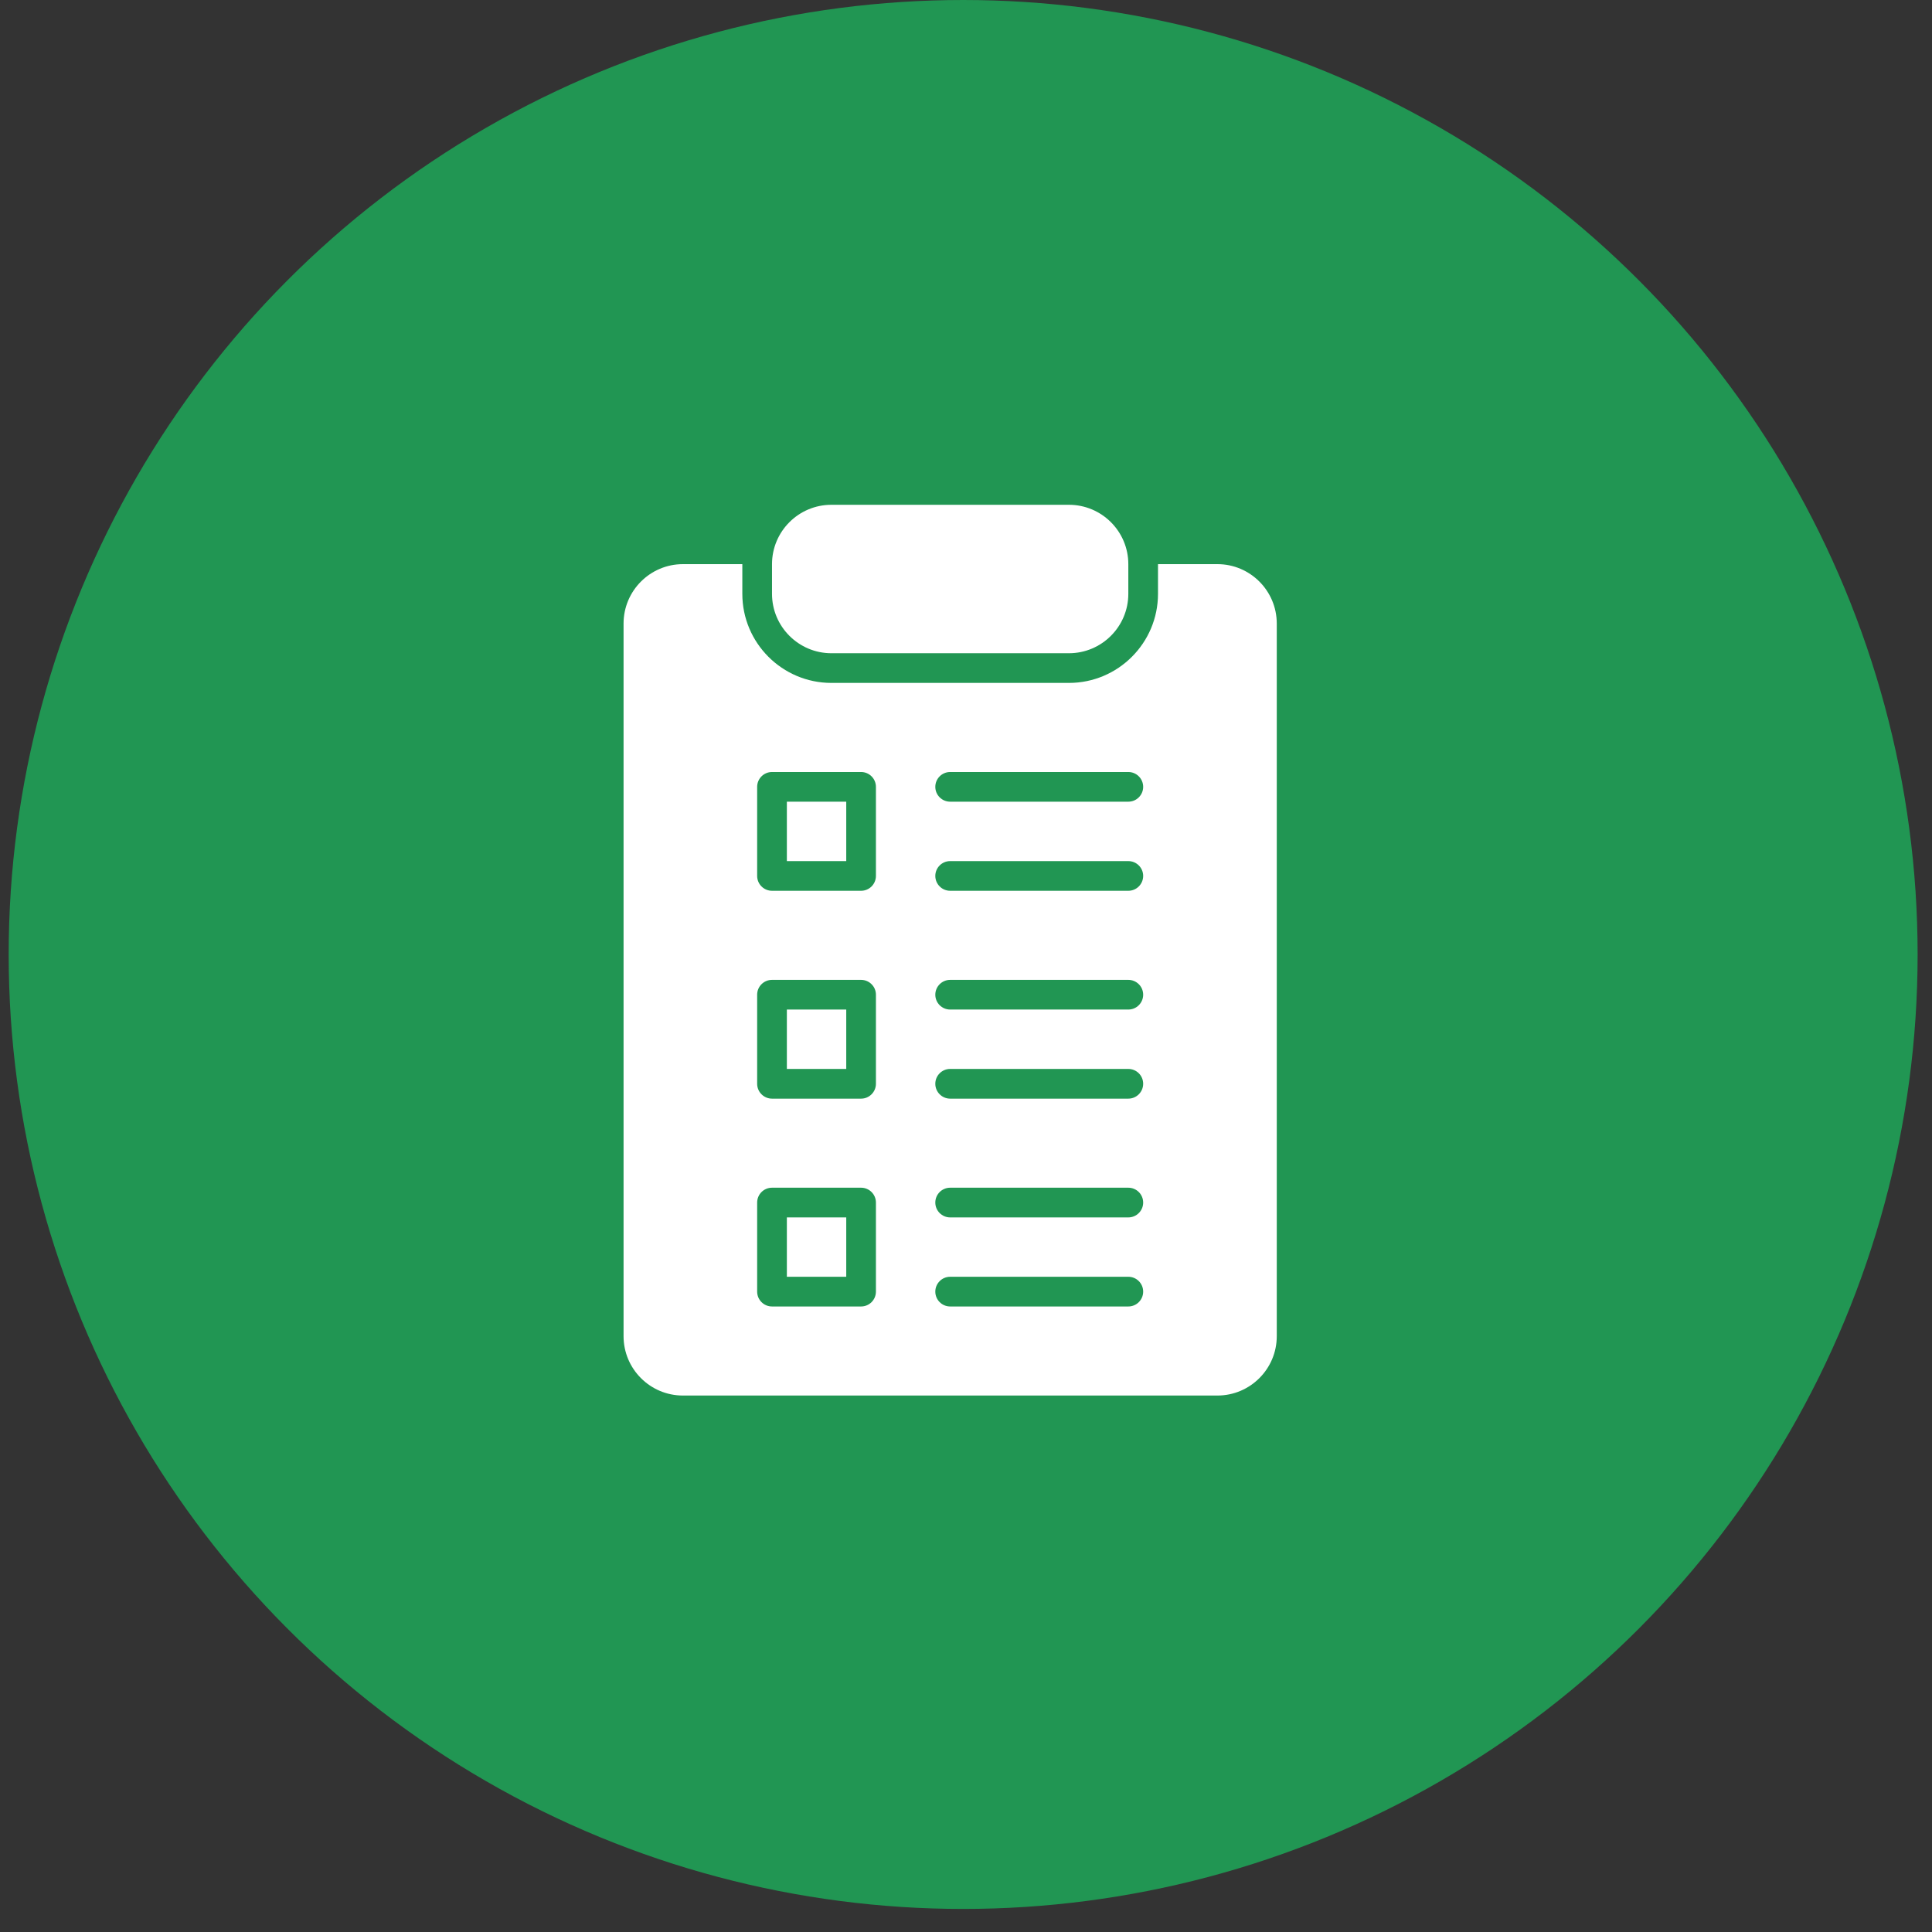 <svg width="61" height="61" viewBox="0 0 61 61" fill="none" xmlns="http://www.w3.org/2000/svg">
<rect x="0" y="0" width="61" height="61" fill="#333333" stroke="none"/>
<circle cx="30.41" cy="30.136" r="30.136" fill="#219653"/>
<path d="M26.719 31.875H24.844V33.75H26.719V31.875Z" fill="white"/>
<path d="M26.719 25.312H24.844V27.188H26.719V25.312Z" fill="white"/>
<path d="M26.719 38.438H24.844V40.312H26.719V38.438Z" fill="white"/>
<path d="M38.438 17.812H36.562V18.75C36.562 20.301 35.301 21.562 33.75 21.562H26.25C24.699 21.562 23.438 20.301 23.438 18.75V17.812H21.562C20.528 17.812 19.688 18.653 19.688 19.688V42.188C19.688 43.222 20.528 44.062 21.562 44.062H38.438C39.472 44.062 40.312 43.222 40.312 42.188V19.688C40.312 18.653 39.472 17.812 38.438 17.812ZM27.656 40.781C27.656 41.04 27.446 41.25 27.188 41.25H24.375C24.116 41.25 23.906 41.04 23.906 40.781V37.969C23.906 37.71 24.116 37.5 24.375 37.5H27.188C27.446 37.5 27.656 37.71 27.656 37.969V40.781ZM27.656 34.219C27.656 34.477 27.446 34.688 27.188 34.688H24.375C24.116 34.688 23.906 34.477 23.906 34.219V31.406C23.906 31.148 24.116 30.938 24.375 30.938H27.188C27.446 30.938 27.656 31.148 27.656 31.406V34.219ZM27.656 27.656C27.656 27.915 27.446 28.125 27.188 28.125H24.375C24.116 28.125 23.906 27.915 23.906 27.656V24.844C23.906 24.585 24.116 24.375 24.375 24.375H27.188C27.446 24.375 27.656 24.585 27.656 24.844V27.656ZM35.625 41.25H30C29.741 41.25 29.531 41.04 29.531 40.781C29.531 40.523 29.741 40.312 30 40.312H35.625C35.884 40.312 36.094 40.523 36.094 40.781C36.094 41.04 35.884 41.25 35.625 41.25ZM35.625 38.438H30C29.741 38.438 29.531 38.227 29.531 37.969C29.531 37.71 29.741 37.5 30 37.5H35.625C35.884 37.5 36.094 37.71 36.094 37.969C36.094 38.227 35.884 38.438 35.625 38.438ZM35.625 34.688H30C29.741 34.688 29.531 34.477 29.531 34.219C29.531 33.96 29.741 33.75 30 33.75H35.625C35.884 33.75 36.094 33.96 36.094 34.219C36.094 34.477 35.884 34.688 35.625 34.688ZM35.625 31.875H30C29.741 31.875 29.531 31.665 29.531 31.406C29.531 31.148 29.741 30.938 30 30.938H35.625C35.884 30.938 36.094 31.148 36.094 31.406C36.094 31.665 35.884 31.875 35.625 31.875ZM35.625 28.125H30C29.741 28.125 29.531 27.915 29.531 27.656C29.531 27.398 29.741 27.188 30 27.188H35.625C35.884 27.188 36.094 27.398 36.094 27.656C36.094 27.915 35.884 28.125 35.625 28.125ZM35.625 25.312H30C29.741 25.312 29.531 25.102 29.531 24.844C29.531 24.585 29.741 24.375 30 24.375H35.625C35.884 24.375 36.094 24.585 36.094 24.844C36.094 25.102 35.884 25.312 35.625 25.312Z" fill="white"/>
<path d="M26.25 20.625H33.75C34.784 20.625 35.625 19.784 35.625 18.75V17.812C35.625 16.778 34.784 15.938 33.75 15.938H26.25C25.216 15.938 24.375 16.778 24.375 17.812V18.75C24.375 19.784 25.216 20.625 26.25 20.625Z" fill="white"/>
</svg>

